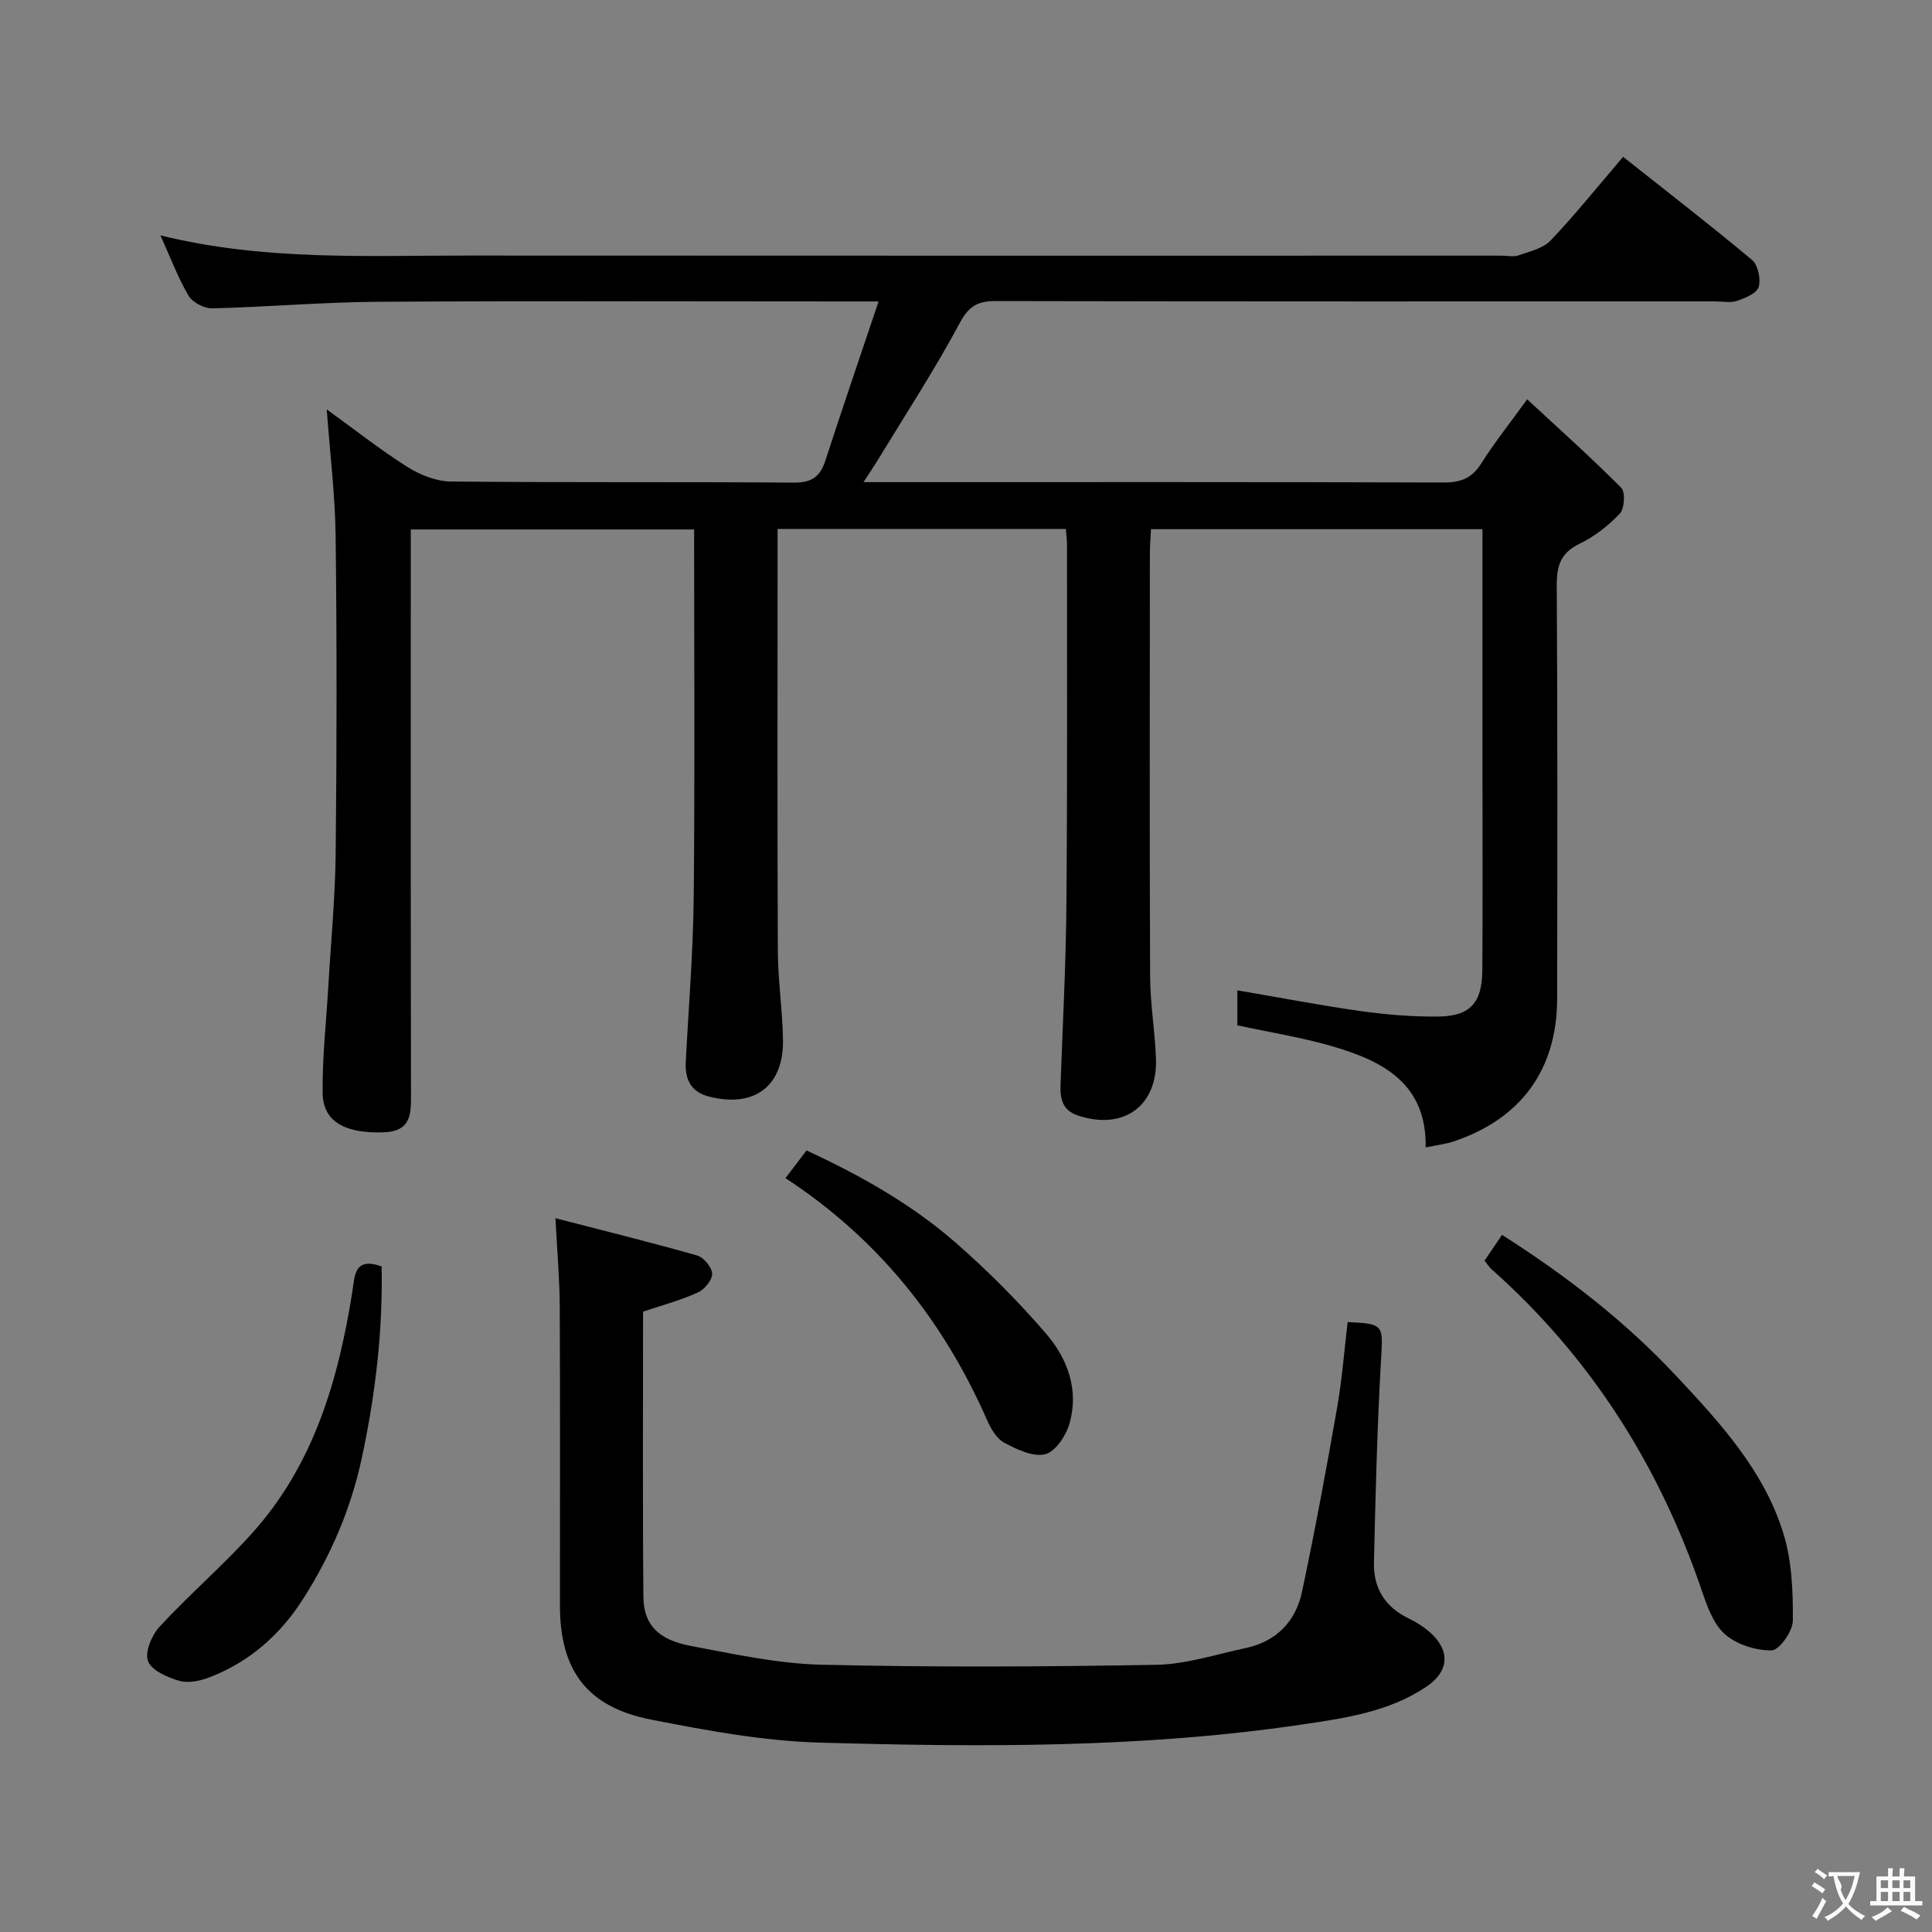<svg enable-background="new 0 0 400 400" viewBox="0 0 400 400" xmlns="http://www.w3.org/2000/svg"><rect x="0" y="0" width="400" height="400" fill="#808080" stroke="none"/><g fill="#010000"><path d="m181.9 62.41c-3.57 0-5.33 0-7.09 0-32.16 0-64.32-.13-96.48.07-11.45.07-22.9 1.08-34.36 1.36-1.66.04-4.08-1.2-4.91-2.59-2.18-3.65-3.67-7.72-5.85-12.52 21.58 5.32 42.7 4.16 63.75 4.18 71.32.05 142.64.02 213.96.02 1.17 0 2.44.31 3.48-.06 2.32-.82 5.09-1.44 6.66-3.1 5.13-5.41 9.81-11.24 14.99-17.3 9.14 7.24 18.06 14.13 26.7 21.36 1.24 1.04 1.84 3.96 1.36 5.59-.39 1.31-2.78 2.29-4.47 2.87-1.34.46-2.97.11-4.47.11-49.66 0-99.32.04-148.97-.07-3.77-.01-5.6 1.01-7.51 4.57-5.25 9.79-11.35 19.13-17.13 28.63-.74 1.21-1.54 2.38-2.78 4.29h5.61c38.16 0 76.32-.05 114.48.08 3.54.01 5.87-.88 7.8-3.94 2.64-4.19 5.75-8.08 9.51-13.29 6.78 6.29 13.31 12.11 19.46 18.3.9.9.71 4.32-.27 5.36-2.35 2.5-5.24 4.75-8.33 6.24-3.97 1.91-4.76 4.62-4.73 8.72.17 28.49.13 56.99.08 85.48-.03 14.69-7.49 24.9-21.46 29.56-1.69.56-3.51.76-5.76 1.23.21-13.14-8.72-17.78-18.89-20.81-6.46-1.93-13.19-2.97-20.1-4.47 0-2.11 0-4.54 0-7.24 8.63 1.47 17.05 3.09 25.52 4.29 5.25.74 10.59 1.18 15.89 1.14 6.75-.04 9.27-2.78 9.31-9.59.1-13.83.03-27.66.03-41.49 0-16.48 0-32.96 0-49.83-22.89 0-45.45 0-68.63 0-.08 1.63-.23 3.38-.23 5.14-.01 29.16-.08 58.32.05 87.48.02 5.63.99 11.25 1.21 16.89.39 9.93-6.71 15.03-16.18 11.88-3.17-1.06-3.68-3.45-3.58-6.33.45-12.47 1.12-24.94 1.22-37.41.21-24.83.11-49.66.12-74.48 0-.97-.14-1.94-.24-3.22-19.77 0-39.34 0-59.68 0v5.26c0 27.33-.07 54.66.05 81.99.03 6.13.95 12.26 1.07 18.4.19 9.71-5.9 14.3-15.36 11.86-3.72-.96-4.95-3.55-4.77-7.14.59-11.45 1.54-22.91 1.65-34.37.25-25.15.08-50.3.08-75.89-19.4 0-38.62 0-58.66 0v5.61c0 36.99-.03 73.99.04 110.98.01 4.27.21 8.04-5.76 8.23-7.84.25-12.45-2.18-12.53-8.12-.1-7.29.74-14.59 1.16-21.89.54-9.29 1.44-18.57 1.54-27.87.23-21.83.25-43.66-.01-65.49-.1-8.58-1.17-17.14-1.84-26.31 5.55 4.01 10.93 8.26 16.69 11.91 2.62 1.66 5.97 2.99 9.01 3.02 23.66.24 47.32.05 70.99.23 3.64.03 5.43-1.16 6.52-4.49 3.46-10.64 7.08-21.22 11.04-33.02z"/><path d="m133.14 271.56c0 19.79-.11 39.43.07 59.07.05 5.73 3.06 8.87 9.8 10.14 8.96 1.68 18.01 3.68 27.06 3.89 23.1.55 46.22.43 69.32.02 6.19-.11 12.36-2.16 18.51-3.47 6.35-1.35 10.37-5.5 11.67-11.65 2.68-12.64 5.03-25.35 7.26-38.07 1.03-5.87 1.48-11.85 2.19-17.77 7.58.35 7.33.56 6.9 7.97-.8 13.94-1.14 27.91-1.46 41.87-.12 5.25 2.32 9.19 7.21 11.53 1.63.78 3.22 1.8 4.55 3.01 4.11 3.76 3.75 7.98-.9 11.11-7.84 5.26-16.92 6.53-25.95 7.86-33.07 4.88-66.37 4.66-99.63 3.72-11.7-.33-23.43-2.51-34.96-4.77-13.25-2.6-18.85-10.2-18.85-23.59-.01-20.66.06-41.32-.04-61.97-.03-5.75-.55-11.51-.89-18.24 10.22 2.64 19.83 5.01 29.35 7.72 1.36.39 3.07 2.48 3.09 3.8s-1.62 3.26-3 3.88c-3.59 1.61-7.42 2.64-11.3 3.94z"/><path d="m307.36 261c1.13-1.66 2.23-3.28 3.62-5.33 13.25 8.43 25.41 17.82 36.02 29.15 9.13 9.75 18.24 19.67 22.25 32.72 1.75 5.69 1.98 11.99 1.94 18.01-.02 2.18-2.8 6.11-4.38 6.14-3.27.06-7.24-1.2-9.68-3.34-2.42-2.13-3.71-5.86-4.82-9.12-8.83-25.89-23-48.25-43.52-66.47-.48-.43-.82-1-1.43-1.76z"/><path d="m79.01 262.2c.27 13.39-1.3 26.66-4.14 39.84-2.24 10.38-6.36 19.92-12 28.82-4.73 7.48-11.12 13.19-19.45 16.39-1.94.75-4.4 1.29-6.29.75-2.45-.71-5.75-2.14-6.49-4.09-.7-1.85.78-5.37 2.41-7.13 6.09-6.59 12.93-12.49 18.95-19.13 12.91-14.22 18.03-31.82 20.96-50.29.51-3.1.27-7.23 6.05-5.16z"/><path d="m162.62 243.92c1.7-2.23 2.9-3.81 4.36-5.73 11.07 5.12 21.61 11.03 30.75 18.98 6.73 5.86 13.09 12.26 18.91 19.02 4.41 5.14 6.78 11.63 4.78 18.55-.72 2.5-2.91 5.82-5.02 6.34-2.51.62-5.87-.99-8.47-2.37-1.58-.84-2.78-2.91-3.56-4.68-9.04-20.57-22.49-37.51-41.75-50.11z"/></g><path d="m377.9 391.2c-.2.3-.4.5-.6.8-.7-.6-1.4-1-2.2-1.5.2-.3.4-.5.5-.8.6.4 1.4.8 2.3 1.5zm-1.8 6.1c-.2-.2-.5-.4-.9-.6.4-.6.8-1.2 1.2-1.9s.7-1.3.9-1.9c.3.3.5.5.8.7-.7 1.3-1.4 2.6-2 3.7zm2.2-9c-.3.3-.5.5-.6.8-.6-.6-1.3-1.1-2-1.5.3-.3.5-.5.6-.7.6.5 1.3.9 2 1.4zm.3.2v-.9h2 4.5c-.3 1.3-.6 2.5-1 3.6s-.9 2.1-1.4 3c.4.5 1 1 1.6 1.4s1.2.8 1.9 1.1c-.3.2-.5.4-.8.8-.4-.3-1-.7-1.6-1.2s-1.2-1.1-1.6-1.6c-.5.6-1.1 1.1-1.7 1.6s-1.4.9-2.1 1.4c-.1-.3-.3-.5-.7-.8.6-.2 1.2-.5 1.9-1s1.4-1.1 2-1.8c-.5-.8-.9-1.6-1.2-2.5s-.6-2-.8-3.2c-.4.1-.7.1-1 .1zm2.5 2.7c.3 1 .7 1.7 1 2.2.3-.5.6-1.1 1-2s.6-1.9.9-3h-3.2-.4c.1.9 1.3 1.8.7 2.8z" fill="#fbfafa"/><path d="m396.5 388.5v1.5 3.6h1.5v.9c-.4 0-1 0-1.7 0h-7.9c-.5 0-.9 0-1.2 0v-.9h1.3v-3.5c0-.7 0-1.2 0-1.6h2.4c0-.8 0-1.4 0-1.7h1c0 .3-.1.8-.1 1.7h1.5c0-.8 0-1.4 0-1.7h1c0 .3-.1.9-.1 1.7zm-8.2 9.2c-.2-.3-.5-.5-.8-.8.8-.3 1.4-.6 1.9-.9s1-.7 1.4-1.1c.3.3.6.5.9.8-1.6 1-2.8 1.6-3.4 2zm2.6-6.8v-1.6h-1.5v1.6zm0 2.7v-1.9h-1.5v1.9zm2.4-2.7v-1.6h-1.5v1.6zm0 2.7v-1.9h-1.5v1.9zm.2 2 .7-.8c.4.2.9.5 1.6.8s1.3.7 1.8 1c-.3.3-.5.5-.8.8-.4-.3-1.5-1-3.3-1.8zm2-4.7v-1.6h-1.4v1.6zm0 2.7v-1.9h-1.4v1.9z" fill="#fbfafa"/></svg>